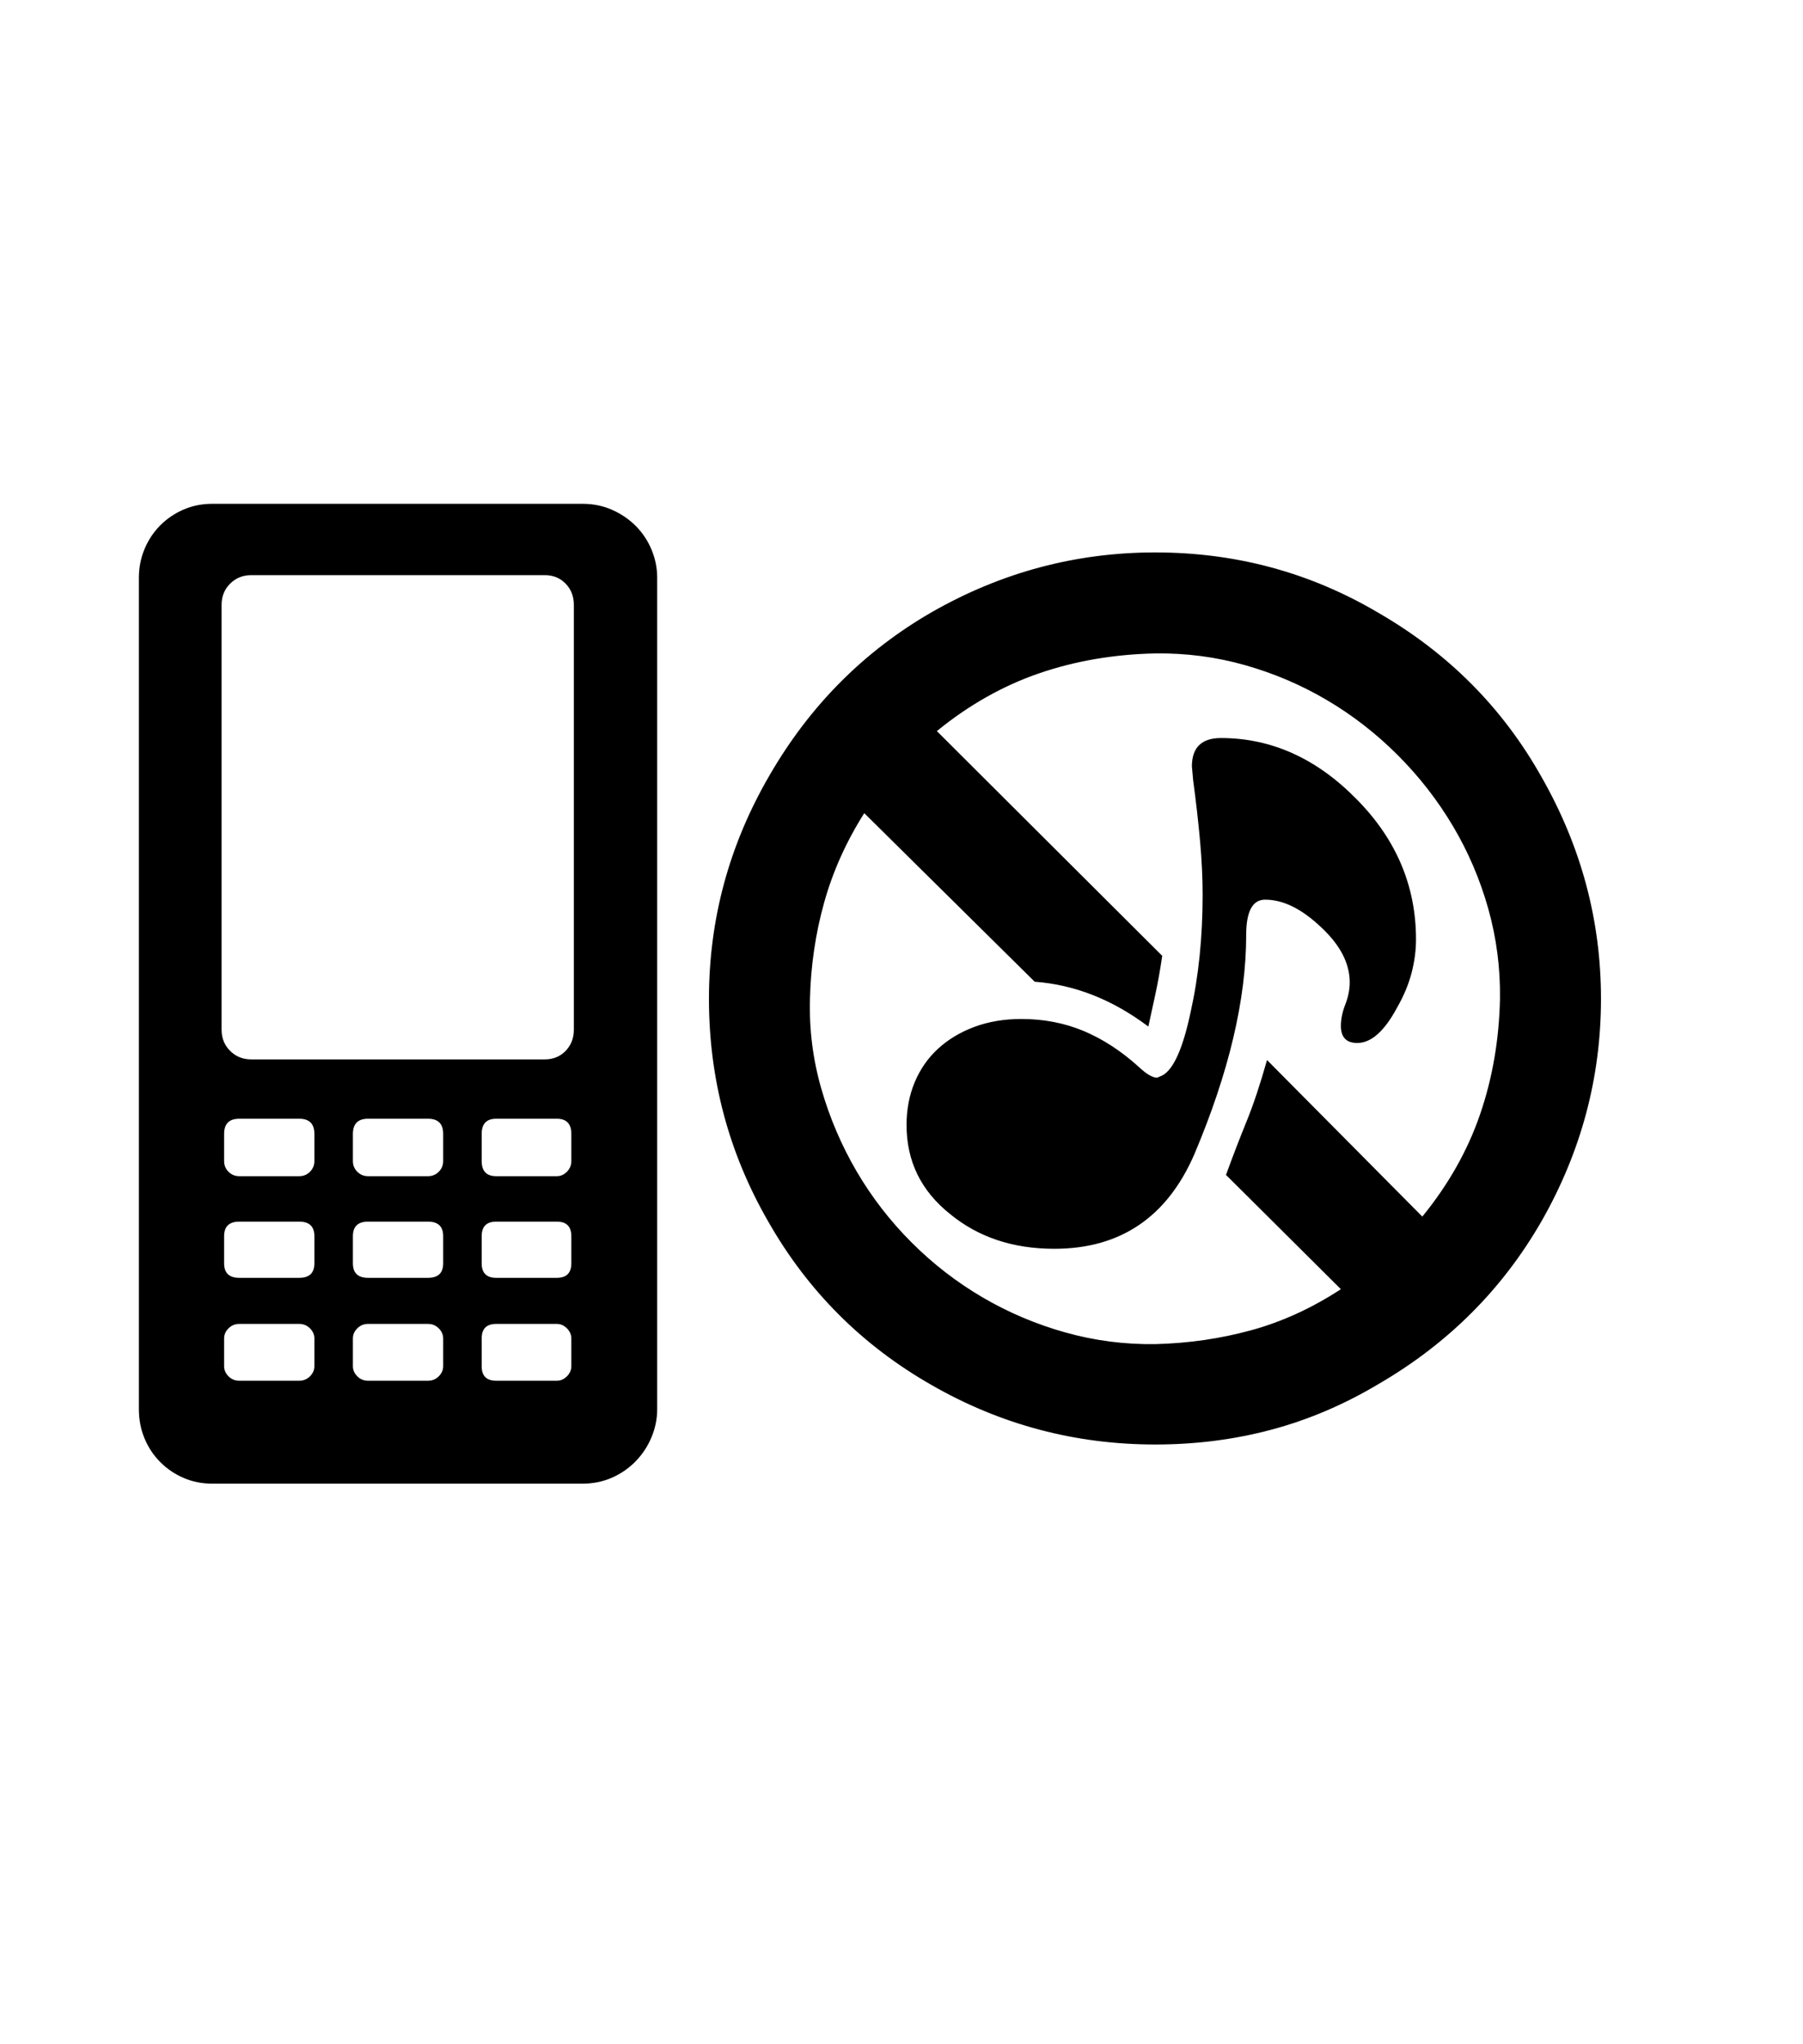 <svg xmlns="http://www.w3.org/2000/svg" xmlns:xlink="http://www.w3.org/1999/xlink" viewBox="0 0 357 404.75" version="1.1">
<defs>
<g>
<symbol overflow="visible" id="glyph0-0">
<path style="stroke:none;" d="M 102.125 -198.625 L 102.125 15.875 L 210.375 15.875 L 210.375 -198.625 Z M 84.375 33.625 L 84.375 -216.375 L 228.125 -216.375 L 228.125 33.625 Z M 84.375 33.625 "/>
</symbol>
<symbol overflow="visible" id="glyph0-1">
<path style="stroke:none;" d="M 71.75 -40.875 L 71.75 -46.25 C 71.75 -48.164 70.75 -49.125 68.75 -49.125 L 56.875 -49.125 C 54.875 -49.125 53.875 -48.164 53.875 -46.25 L 53.875 -40.875 C 53.875 -38.957 54.875 -38 56.875 -38 L 68.75 -38 C 70.75 -38 71.75 -38.957 71.75 -40.875 Z M 46.25 -40.875 L 46.25 -46.25 C 46.25 -48.164 45.25 -49.125 43.25 -49.125 L 31.375 -49.125 C 29.375 -49.125 28.375 -48.164 28.375 -46.25 L 28.375 -40.875 C 28.375 -38.957 29.375 -38 31.375 -38 L 43.25 -38 C 45.25 -38 46.25 -38.957 46.25 -40.875 Z M 97.125 -40.875 L 97.125 -46.25 C 97.125 -48.164 96.164 -49.125 94.25 -49.125 L 82.25 -49.125 C 80.332 -49.125 79.375 -48.164 79.375 -46.25 L 79.375 -40.875 C 79.375 -38.957 80.332 -38 82.25 -38 L 94.25 -38 C 96.164 -38 97.125 -38.957 97.125 -40.875 Z M 71.75 -20.5 L 71.75 -26 C 71.75 -26.75 71.457 -27.414 70.875 -28 C 70.289 -28.582 69.582 -28.875 68.75 -28.875 L 56.875 -28.875 C 56.039 -28.875 55.332 -28.582 54.75 -28 C 54.164 -27.414 53.875 -26.75 53.875 -26 L 53.875 -20.5 C 53.875 -19.75 54.164 -19.082 54.75 -18.5 C 55.332 -17.914 56.039 -17.625 56.875 -17.625 L 68.75 -17.625 C 69.582 -17.625 70.289 -17.914 70.875 -18.5 C 71.457 -19.082 71.75 -19.75 71.75 -20.5 Z M 46.25 -20.5 L 46.25 -26 C 46.25 -26.75 45.957 -27.414 45.375 -28 C 44.789 -28.582 44.082 -28.875 43.25 -28.875 L 31.375 -28.875 C 30.539 -28.875 29.832 -28.582 29.25 -28 C 28.664 -27.414 28.375 -26.75 28.375 -26 L 28.375 -20.5 C 28.375 -19.75 28.664 -19.082 29.25 -18.5 C 29.832 -17.914 30.539 -17.625 31.375 -17.625 L 43.25 -17.625 C 44.082 -17.625 44.789 -17.914 45.375 -18.5 C 45.957 -19.082 46.25 -19.75 46.25 -20.5 Z M 97.125 -20.5 L 97.125 -26 C 97.125 -26.75 96.832 -27.414 96.25 -28 C 95.664 -28.582 95 -28.875 94.25 -28.875 L 82.25 -28.875 C 80.332 -28.875 79.375 -27.914 79.375 -26 L 79.375 -20.5 C 79.375 -18.582 80.332 -17.625 82.25 -17.625 L 94.25 -17.625 C 95 -17.625 95.664 -17.914 96.25 -18.5 C 96.832 -19.082 97.125 -19.75 97.125 -20.5 Z M 71.75 -61.125 L 71.75 -66.5 C 71.75 -68.5 70.75 -69.5 68.75 -69.5 L 56.875 -69.5 C 54.875 -69.5 53.875 -68.5 53.875 -66.5 L 53.875 -61.125 C 53.875 -60.289 54.164 -59.582 54.75 -59 C 55.332 -58.414 56.039 -58.125 56.875 -58.125 L 68.75 -58.125 C 69.582 -58.125 70.289 -58.414 70.875 -59 C 71.457 -59.582 71.75 -60.289 71.75 -61.125 Z M 46.25 -61.125 L 46.25 -66.5 C 46.25 -68.5 45.25 -69.5 43.25 -69.5 L 31.375 -69.5 C 29.375 -69.5 28.375 -68.5 28.375 -66.5 L 28.375 -61.125 C 28.375 -60.289 28.664 -59.582 29.25 -59 C 29.832 -58.414 30.539 -58.125 31.375 -58.125 L 43.25 -58.125 C 44.082 -58.125 44.789 -58.414 45.375 -59 C 45.957 -59.582 46.25 -60.289 46.25 -61.125 Z M 97.125 -61.125 L 97.125 -66.5 C 97.125 -68.5 96.164 -69.5 94.25 -69.5 L 82.25 -69.5 C 80.332 -69.5 79.375 -68.5 79.375 -66.5 L 79.375 -61.125 C 79.375 -59.125 80.332 -58.125 82.25 -58.125 L 94.25 -58.125 C 95 -58.125 95.664 -58.414 96.25 -59 C 96.832 -59.582 97.125 -60.289 97.125 -61.125 Z M 225.75 -144.875 C 235.75 -144.875 244.707 -140.832 252.625 -132.75 C 260.457 -124.832 264.375 -115.582 264.375 -105 C 264.375 -102.832 264.082 -100.625 263.5 -98.375 C 262.914 -96.125 261.957 -93.832 260.625 -91.5 C 258.125 -86.832 255.5 -84.5 252.75 -84.5 C 250.582 -84.5 249.5 -85.625 249.5 -87.875 C 249.5 -89.207 249.789 -90.625 250.375 -92.125 C 250.957 -93.625 251.25 -95.082 251.25 -96.5 C 251.25 -100.25 249.375 -103.875 245.625 -107.375 C 241.789 -111.039 238.082 -112.875 234.5 -112.875 C 232 -112.875 230.75 -110.539 230.75 -105.875 C 230.75 -93.125 227.332 -78.664 220.5 -62.5 C 215.082 -50 205.832 -43.75 192.75 -43.75 C 184.582 -43.75 177.707 -46.039 172.125 -50.625 C 166.375 -55.207 163.5 -61.082 163.5 -68.25 C 163.5 -71.332 164.039 -74.164 165.125 -76.75 C 166.207 -79.332 167.75 -81.539 169.75 -83.375 C 171.75 -85.207 174.145 -86.645 176.938 -87.688 C 179.727 -88.727 182.832 -89.25 186.25 -89.25 C 190.664 -89.25 194.77 -88.457 198.562 -86.875 C 202.352 -85.289 206 -82.914 209.5 -79.75 C 211 -78.332 212.207 -77.625 213.125 -77.625 L 214.25 -78.125 C 216.414 -79.375 218.25 -83.539 219.75 -90.625 C 221.332 -97.707 222.125 -105.457 222.125 -113.875 C 222.125 -117.125 221.957 -120.625 221.625 -124.375 C 221.289 -128.125 220.832 -132.164 220.25 -136.5 L 220 -139.25 C 220 -143 221.914 -144.875 225.75 -144.875 Z M 97.625 -87.125 L 97.625 -171.25 C 97.625 -172.914 97.082 -174.312 96 -175.438 C 94.914 -176.562 93.539 -177.125 91.875 -177.125 L 33.75 -177.125 C 32.082 -177.125 30.688 -176.562 29.562 -175.438 C 28.438 -174.312 27.875 -172.914 27.875 -171.25 L 27.875 -87.125 C 27.875 -85.457 28.438 -84.062 29.562 -82.938 C 30.688 -81.812 32.082 -81.25 33.75 -81.25 L 91.875 -81.25 C 93.539 -81.25 94.914 -81.812 96 -82.938 C 97.082 -84.062 97.625 -85.457 97.625 -87.125 Z M 234.875 -81.125 L 265.625 -50.125 C 270.789 -56.457 274.602 -63.207 277.062 -70.375 C 279.52 -77.539 280.832 -85.164 281 -93.25 C 281.082 -99.332 280.312 -105.27 278.688 -111.062 C 277.062 -116.852 274.727 -122.312 271.688 -127.438 C 268.645 -132.562 265 -137.25 260.75 -141.5 C 256.5 -145.75 251.832 -149.375 246.75 -152.375 C 241.664 -155.375 236.25 -157.688 230.5 -159.312 C 224.75 -160.938 218.832 -161.707 212.75 -161.625 C 204.582 -161.457 196.914 -160.145 189.75 -157.688 C 182.582 -155.227 175.832 -151.414 169.5 -146.25 L 214.125 -101.75 C 213.707 -98.914 213.25 -96.352 212.75 -94.062 C 212.25 -91.77 211.789 -89.664 211.375 -87.75 C 204.289 -93.082 196.789 -96.039 188.875 -96.625 L 155.125 -130 C 151.539 -124.332 148.895 -118.438 147.188 -112.312 C 145.477 -106.188 144.539 -99.832 144.375 -93.25 C 144.207 -87.164 144.957 -81.227 146.625 -75.438 C 148.289 -69.645 150.625 -64.188 153.625 -59.062 C 156.625 -53.938 160.25 -49.25 164.5 -45 C 168.75 -40.75 173.438 -37.125 178.562 -34.125 C 183.688 -31.125 189.145 -28.812 194.938 -27.188 C 200.727 -25.562 206.664 -24.789 212.75 -24.875 C 219.332 -25.039 225.664 -25.957 231.75 -27.625 C 237.832 -29.289 243.75 -32 249.5 -35.75 L 226.75 -58.375 C 228.082 -62.039 229.438 -65.562 230.812 -68.938 C 232.188 -72.312 233.539 -76.375 234.875 -81.125 Z M 26 -191.25 L 99.375 -191.25 C 101.457 -191.25 103.395 -190.852 105.188 -190.062 C 106.977 -189.27 108.539 -188.207 109.875 -186.875 C 111.207 -185.539 112.25 -183.977 113 -182.188 C 113.75 -180.395 114.125 -178.539 114.125 -176.625 L 114.125 -12 C 114.125 -10.082 113.75 -8.227 113 -6.438 C 112.25 -4.645 111.207 -3.062 109.875 -1.688 C 108.539 -0.312 106.977 0.77 105.188 1.562 C 103.395 2.352 101.457 2.75 99.375 2.75 L 26 2.75 C 24 2.75 22.125 2.375 20.375 1.625 C 18.625 0.875 17.082 -0.164 15.75 -1.5 C 14.414 -2.832 13.375 -4.395 12.625 -6.188 C 11.875 -7.977 11.5 -9.914 11.5 -12 L 11.5 -176.625 C 11.5 -178.625 11.875 -180.52 12.625 -182.312 C 13.375 -184.102 14.414 -185.664 15.75 -187 C 17.082 -188.332 18.625 -189.375 20.375 -190.125 C 22.125 -190.875 24 -191.25 26 -191.25 Z M 212.75 -181.625 C 228.75 -181.625 243.5 -177.625 257 -169.625 C 270.832 -161.625 281.582 -150.789 289.25 -137.125 C 297.082 -123.375 301 -108.75 301 -93.25 C 301 -77.664 297.082 -63 289.25 -49.25 C 281.5 -35.75 270.75 -25 257 -17 C 250.164 -12.914 243.082 -9.895 235.75 -7.938 C 228.414 -5.977 220.75 -5 212.75 -5 C 196.914 -5 182.164 -8.914 168.5 -16.75 C 154.75 -24.582 143.957 -35.375 136.125 -49.125 C 128.289 -62.707 124.375 -77.414 124.375 -93.25 C 124.375 -109 128.375 -123.75 136.375 -137.5 C 144.375 -151.332 155.125 -162.125 168.625 -169.875 C 182.375 -177.707 197.082 -181.625 212.75 -181.625 Z M 212.75 -181.625 "/>
</symbol>
</g>
</defs>
<g id="surface1">
<rect x="0" y="0" width="357" height="404.75" style="fill:rgb(100%,100%,100%);fill-opacity:1;stroke:none;"/>
<g style="fill:rgb(0%,0%,0%);fill-opacity:1;">
  <use xlink:href="#glyph0-1" x="16" y="291"/>
</g>
</g>
</svg>
